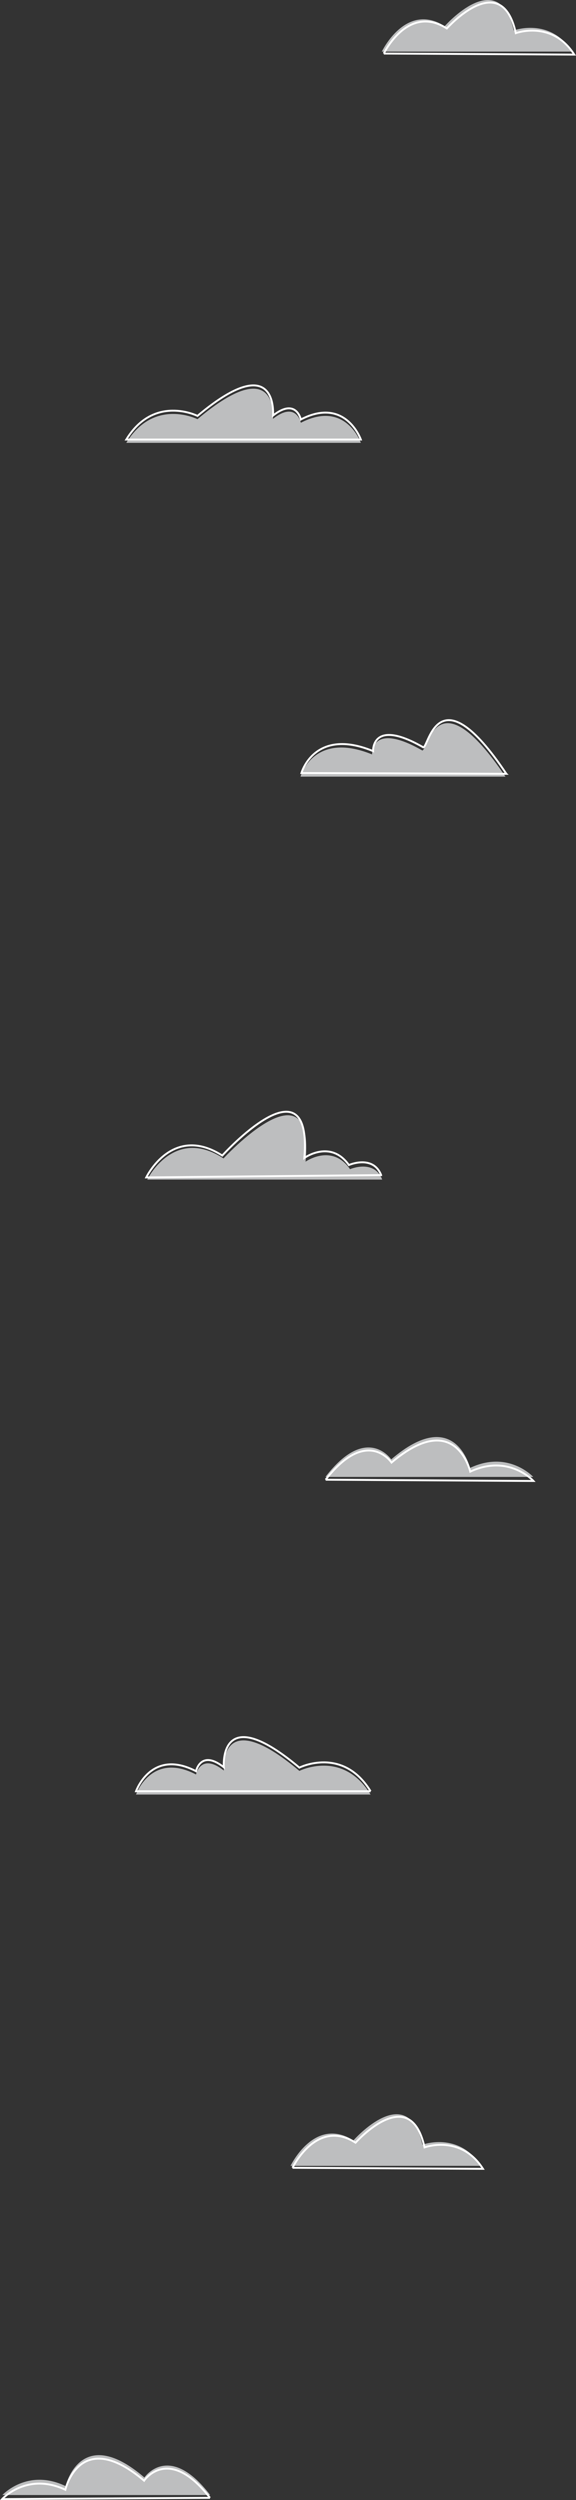 <?xml version="1.0" encoding="UTF-8"?>
<svg id="Layer_2" data-name="Layer 2" xmlns="http://www.w3.org/2000/svg" viewBox="0 0 1184.704 5138.433">
  <rect x="0" y="0" width="1184.704" height="5138.433" fill="#333333" stroke="none"/>
  <defs>
    <style>
      .cls-1 {
        fill: none;
        stroke: #fff;
        stroke-miterlimit: 10;
        stroke-width: 3.931px;
      }

      .cls-2 {
        fill: #e6e7e8;
        opacity: .77;
      }
    </style>
  </defs>
  <g id="EVERYTHING_ELSE" data-name="EVERYTHING ELSE">
    <g>
      <g>
        <path class="cls-2" d="M785.312,106.054s49.06-103.101,129.34-52.287c0,0,111.5-126.667,141.976,8.837,0,0,74.333-27.985,120.42,43.45h-391.735"/>
        <path class="cls-1" d="M789.379,110.073s49.633-102.832,129.629-51.579c0,0,112.203-126.056,141.925,9.613,0,0,74.488-27.578,120.176,44.107l-391.729-2.141"/>
      </g>
      <g>
        <path class="cls-2" d="M1039.564,1596.249l-421.468,0s26.017-95.001,147.179-45.659c0,0-3.717-69.225,103.323-8.101,11.115,.157,28.99-156.861,170.966,53.76Z"/>
        <path class="cls-1" d="M1041.445,1590.44l-421.465-1.6s26.384-94.901,147.355-45.1c0,0-3.449-69.239,103.353-7.709,11.115,.2,29.596-156.75,170.757,54.408Z"/>
      </g>
      <g>
        <path class="cls-2" d="M669.333,3035.533h427.415s-51.29-55.969-130.083-18.411c0,0-30.477-130.35-162.046-17.675,0,0-50.546-74.38-135.286,36.086Z"/>
        <path class="cls-1" d="M669.764,3041.285l427.407,2.606s-50.941-56.281-129.966-19.204c0,0-29.666-130.533-161.933-18.662,0,0-50.084-74.687-135.508,35.26Z"/>
      </g>
      <g>
        <path class="cls-2" d="M259.731,910.184h482.421s-31.22-89.109-123.393-41.241c0,0-9.663-45.659-57.236-8.101,0,0,11.893-139.923-155.356,.736,0,0-89.2-44.923-146.436,48.605Z"/>
        <path class="cls-1" d="M259.731,903.402h482.421s-31.22-89.109-123.393-41.241c0,0-9.663-45.659-57.236-8.101,0,0,11.893-139.923-155.356,.736,0,0-89.2-44.923-146.436,48.605Z"/>
      </g>
      <g>
        <path class="cls-2" d="M786.059,2424.411H302.894s54.263-110.466,156.843-43.45c0,0,188.063-203.994,168.736,6.628,0,0,54.263-38.295,91.43,15.465,0,0,49.803-21.357,66.156,21.357Z"/>
        <path class="cls-1" d="M783.936,2415.206l-483.141,4.8s53.142-110.999,156.395-45.006c0,0,185.989-205.851,168.795,4.951,0,0,53.873-38.832,91.582,14.556,0,0,49.584-21.85,66.369,20.698Z"/>
      </g>
      <g>
        <path class="cls-2" d="M597.569,4451.482s49.06-103.101,129.34-52.287c0,0,111.5-126.667,141.976,8.837,0,0,74.333-27.985,120.42,43.45h-391.735"/>
        <path class="cls-1" d="M601.636,4455.501s49.633-102.832,129.629-51.579c0,0,112.203-126.056,141.925,9.613,0,0,74.488-27.578,120.176,44.107l-391.729-2.141"/>
      </g>
      <g>
        <path class="cls-2" d="M762.19,3688.389H279.768s31.22-89.109,123.393-41.241c0,0,9.663-45.659,57.236-8.101,0,0-11.893-139.923,155.356,.736,0,0,89.2-44.923,146.436,48.605Z"/>
        <path class="cls-1" d="M762.19,3681.607H279.768s31.22-89.109,123.393-41.241c0,0,9.663-45.659,57.236-8.101,0,0-11.893-139.923,155.356,.736,0,0,89.2-44.923,146.436,48.605Z"/>
      </g>
      <g>
        <path class="cls-2" d="M432.292,5128.083H4.877s51.29-55.969,130.083-18.411c0,0,30.477-130.35,162.046-17.675,0,0,50.546-74.38,135.286,36.086Z"/>
        <path class="cls-1" d="M431.861,5133.835l-427.407,2.606s50.941-56.281,129.966-19.204c0,0,29.666-130.533,161.933-18.662,0,0,50.084-74.687,135.508,35.26Z"/>
      </g>
    </g>
  </g>
</svg>
